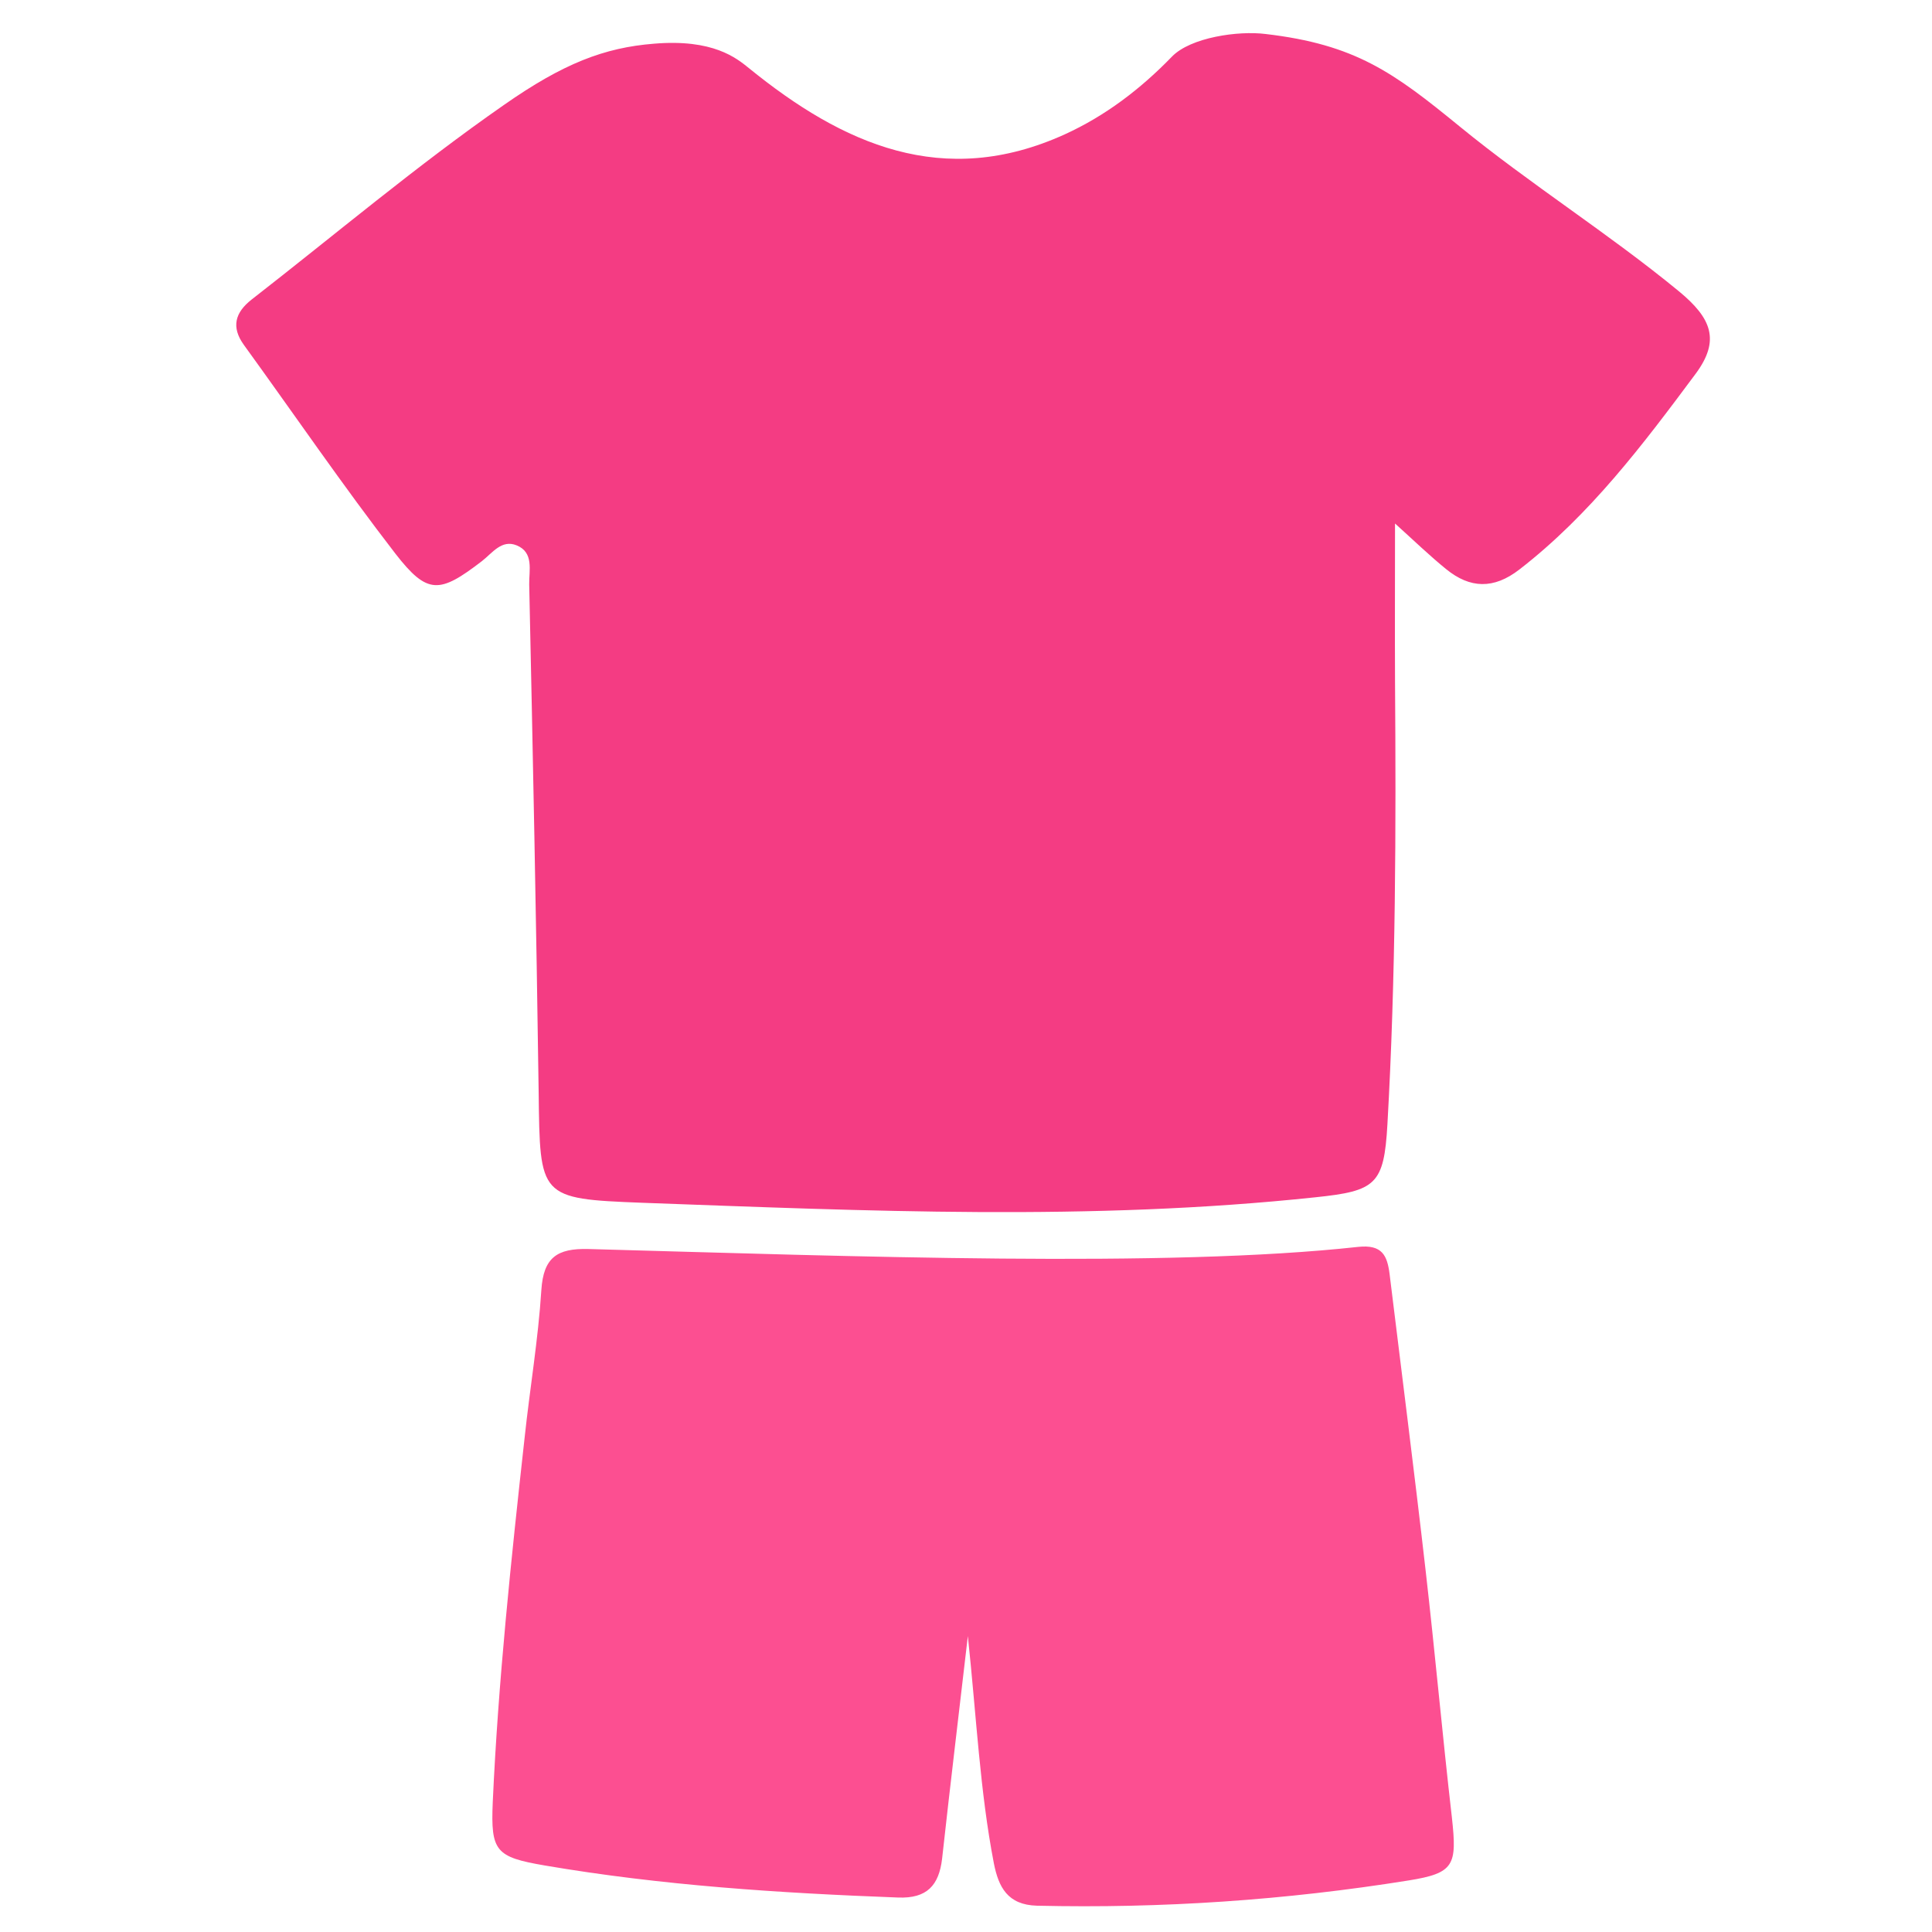 <svg xmlns="http://www.w3.org/2000/svg" width="49" height="49" viewBox="0 0 49 49" fill="none">
  <g clip-path="url(#clip0_3_2170)">
    <path d="M35.381 13.277C35.381 14.697 35.375 15.983 35.381 17.263C35.408 21.015 35.401 24.774 35.188 28.519C35.101 30.046 34.895 30.206 33.362 30.366C27.67 30.972 21.979 30.712 16.287 30.505C13.668 30.405 13.695 30.366 13.662 27.72C13.602 23.421 13.515 19.123 13.422 14.824C13.415 14.471 13.548 14.011 13.102 13.831C12.722 13.677 12.489 14.024 12.223 14.231C11.149 15.057 10.843 15.09 10.03 14.044C8.697 12.318 7.464 10.512 6.184 8.746C5.858 8.293 5.964 7.926 6.378 7.6C8.503 5.947 10.569 4.201 12.782 2.661C14.288 1.608 15.328 1.208 16.588 1.108C18.088 0.982 18.681 1.475 18.994 1.728C21.373 3.661 23.925 4.807 27.004 3.408C28.044 2.934 28.937 2.248 29.724 1.435C30.197 0.948 31.403 0.775 32.096 0.862C34.376 1.128 35.342 1.835 37.021 3.208C38.814 4.674 40.787 5.913 42.58 7.387C43.413 8.073 43.633 8.633 43.006 9.479C41.673 11.272 40.327 13.058 38.535 14.444C37.881 14.951 37.282 14.924 36.682 14.438C36.261 14.097 35.868 13.717 35.381 13.277Z" fill="#F43C83"/>
    <path d="M14.923 31.678C14.13 31.658 13.784 31.891 13.73 32.717C13.65 33.977 13.437 35.223 13.304 36.476C12.964 39.549 12.637 42.628 12.497 45.714C12.444 46.953 12.571 47.1 13.817 47.313C16.783 47.82 19.775 48.013 22.781 48.126C23.508 48.153 23.814 47.82 23.894 47.14C24.094 45.32 24.314 43.508 24.547 41.495C24.767 43.56 24.853 45.427 25.207 47.26C25.326 47.859 25.553 48.313 26.3 48.333C29.465 48.406 32.604 48.193 35.723 47.693C36.89 47.506 36.956 47.306 36.823 46.093C36.583 44.007 36.396 41.914 36.156 39.822C35.87 37.316 35.549 34.817 35.243 32.311C35.183 31.844 35.057 31.558 34.444 31.624C29.592 32.157 21.668 31.864 14.923 31.678Z" fill="#FC4F91"/>
  </g>
  <defs>
    <clipPath id="clip0_3_2170">
      <rect width="48" height="48" fill="white" transform="translate(0.756 0.841)"/>
    </clipPath>
  </defs>
</svg>